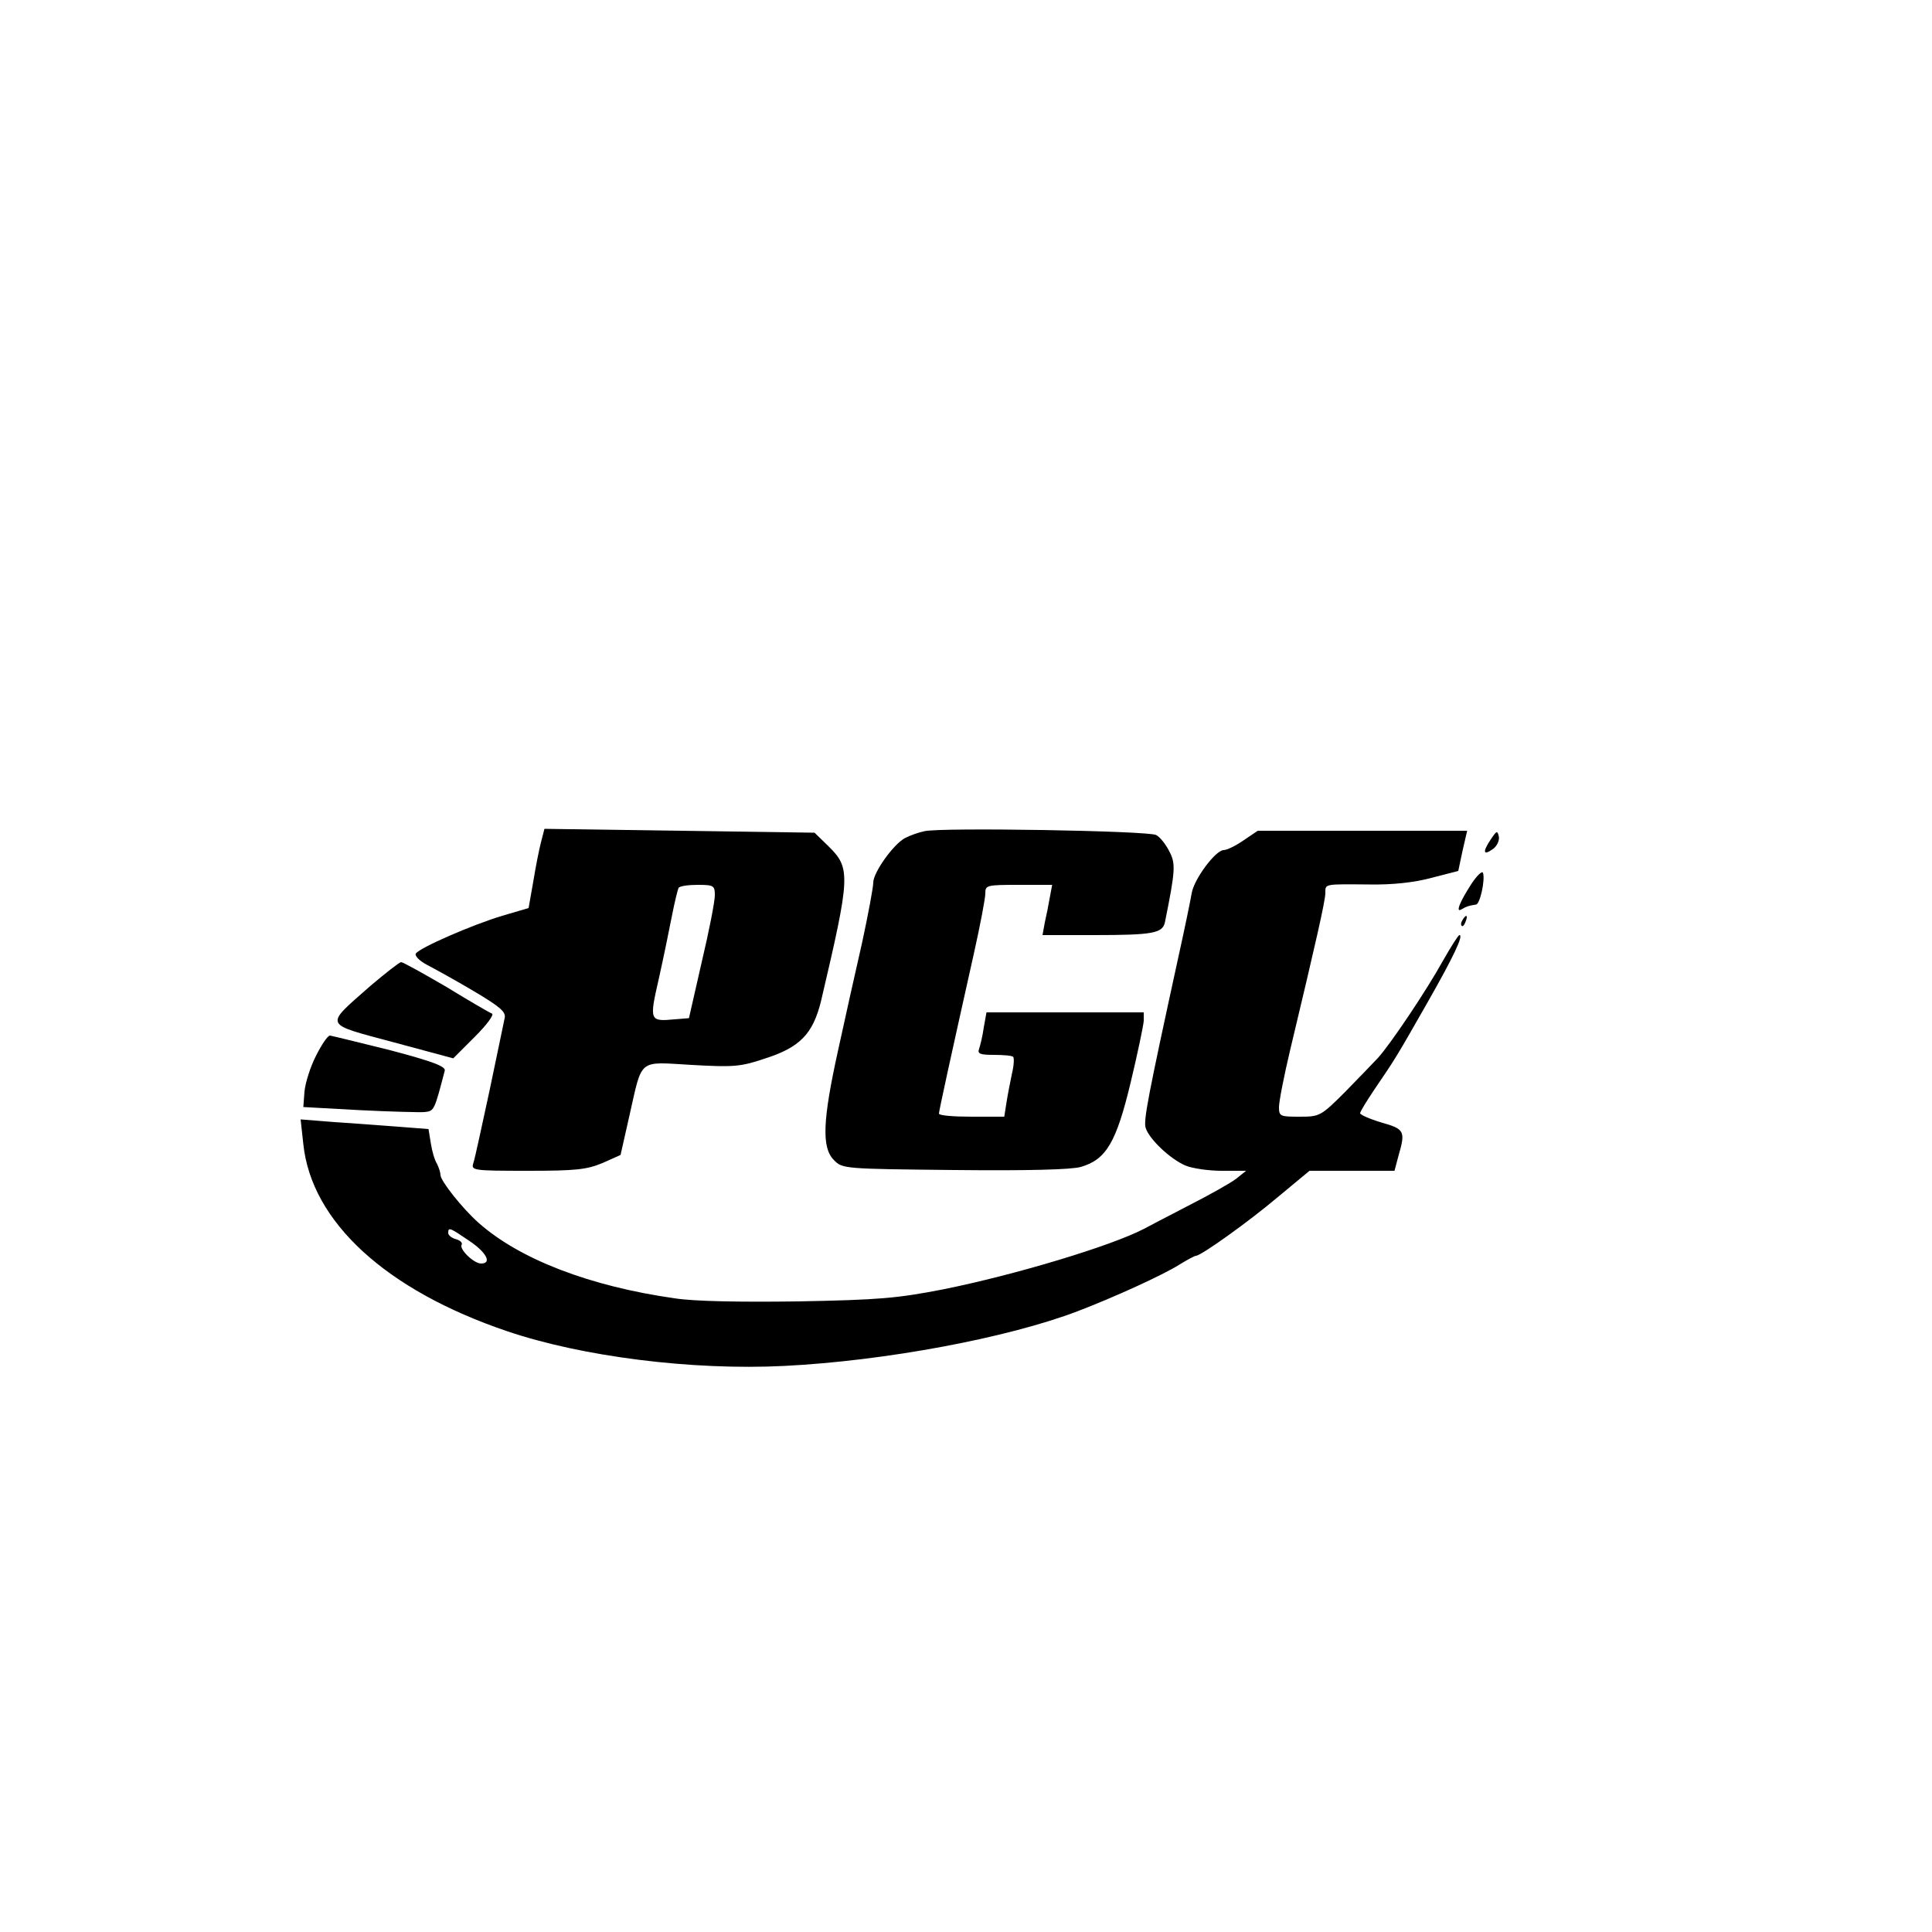 <?xml version="1.0" standalone="no"?>
<!DOCTYPE svg PUBLIC "-//W3C//DTD SVG 20010904//EN"
 "http://www.w3.org/TR/2001/REC-SVG-20010904/DTD/svg10.dtd">
<svg version="1.0" xmlns="http://www.w3.org/2000/svg"
 width="500pt" height="500pt" viewBox="0 0 500 500"
 preserveAspectRatio="xMidYMid meet">

<g transform="translate(0,500) scale(0.1,-0.1)"
fill="#000000" stroke="none">
<path d="M1400 2820 c-5 -19 -14 -65 -20 -102 l-12 -68 -68 -20 c-77 -23 -215
-83 -224 -98 -3 -6 10 -19 29 -29 19 -10 74 -40 121 -68 69 -41 84 -54 80 -70
-2 -11 -20 -95 -39 -187 -20 -92 -38 -177 -42 -188 -6 -19 -2 -20 140 -20 125
0 153 3 194 20 l47 21 23 102 c34 150 21 139 161 131 107 -6 126 -5 188 16 92
29 126 64 147 150 76 324 77 343 19 400 l-36 35 -349 5 -350 5 -9 -35z m450
-137 c0 -16 -15 -93 -34 -173 l-33 -145 -37 -3 c-65 -6 -66 -4 -41 105 12 54
27 127 34 163 7 36 15 68 17 72 3 5 25 8 50 8 41 0 44 -2 44 -27z"/>
<path d="M2393 2849 c-15 -3 -38 -11 -51 -18 -30 -16 -82 -89 -82 -115 0 -12
-13 -82 -29 -156 -17 -74 -45 -200 -62 -278 -40 -181 -43 -252 -11 -284 22
-23 26 -23 312 -26 190 -2 303 1 327 8 66 19 92 64 129 218 18 75 33 147 34
160 l0 22 -204 0 -203 0 -7 -39 c-3 -22 -9 -46 -12 -55 -5 -13 2 -16 38 -16
25 0 47 -2 50 -5 3 -3 2 -23 -3 -43 -4 -20 -11 -54 -14 -74 l-6 -38 -84 0
c-47 0 -85 3 -85 8 0 7 30 144 91 417 16 72 29 140 29 153 0 21 3 22 86 22
l87 0 -6 -32 c-3 -18 -9 -48 -13 -65 l-6 -33 133 0 c155 0 178 5 184 34 27
134 28 151 11 183 -9 18 -24 37 -34 42 -20 11 -554 20 -599 10z"/>
<path d="M3218 2825 c-20 -14 -43 -25 -51 -25 -21 0 -77 -75 -83 -112 -3 -18
-18 -91 -34 -163 -80 -367 -91 -425 -85 -444 9 -29 63 -80 102 -97 18 -8 61
-14 95 -14 l63 0 -25 -20 c-14 -11 -69 -42 -124 -70 -54 -28 -106 -55 -115
-60 -84 -44 -332 -119 -521 -157 -119 -23 -164 -27 -374 -31 -151 -2 -269 0
-320 8 -219 31 -401 101 -507 195 -42 37 -99 109 -99 124 0 6 -4 19 -9 29 -6
9 -13 33 -16 53 l-6 37 -77 6 c-42 3 -117 9 -166 12 l-88 7 7 -64 c21 -201
214 -378 527 -484 194 -66 479 -102 718 -90 259 13 577 72 760 142 94 36 219
93 262 120 21 13 40 23 43 23 13 0 135 87 212 152 l82 68 110 0 110 0 10 38
c19 65 16 70 -44 87 -30 9 -55 20 -55 24 0 4 17 32 38 63 53 78 54 79 136 223
69 121 94 175 83 175 -3 0 -22 -30 -43 -67 -42 -76 -136 -216 -168 -251 -12
-13 -50 -52 -85 -88 -63 -63 -66 -64 -118 -64 -50 0 -53 1 -53 25 0 14 13 81
29 148 66 276 91 386 91 406 0 24 -4 23 115 22 58 -1 115 5 159 17 l70 18 11
52 12 52 -271 0 -271 0 -37 -25z m-2004 -1036 c45 -30 60 -59 31 -59 -19 0
-58 38 -50 49 2 5 -4 11 -15 14 -11 3 -20 10 -20 16 0 16 4 14 54 -20z"/>
<path d="M3857 2826 c-21 -32 -18 -41 7 -23 10 7 17 22 15 32 -4 17 -6 15 -22
-9z"/>
<path d="M3809 2714 c-32 -49 -43 -78 -26 -67 12 7 17 9 37 12 10 1 24 63 18
82 -2 6 -15 -6 -29 -27z"/>
<path d="M3785 2619 c-4 -6 -5 -12 -2 -15 2 -3 7 2 10 11 7 17 1 20 -8 4z"/>
<path d="M958 2448 c-119 -105 -123 -96 59 -145 l156 -42 56 56 c31 31 51 58
44 60 -6 2 -59 33 -118 69 -60 35 -112 64 -117 64 -4 0 -40 -28 -80 -62z"/>
<path d="M818 2268 c-15 -29 -28 -71 -30 -93 l-3 -40 145 -8 c80 -4 156 -6
169 -5 25 3 25 4 52 107 3 11 -31 24 -141 53 -80 20 -150 37 -156 38 -6 0 -22
-24 -36 -52z"/>
</g>
</svg>
